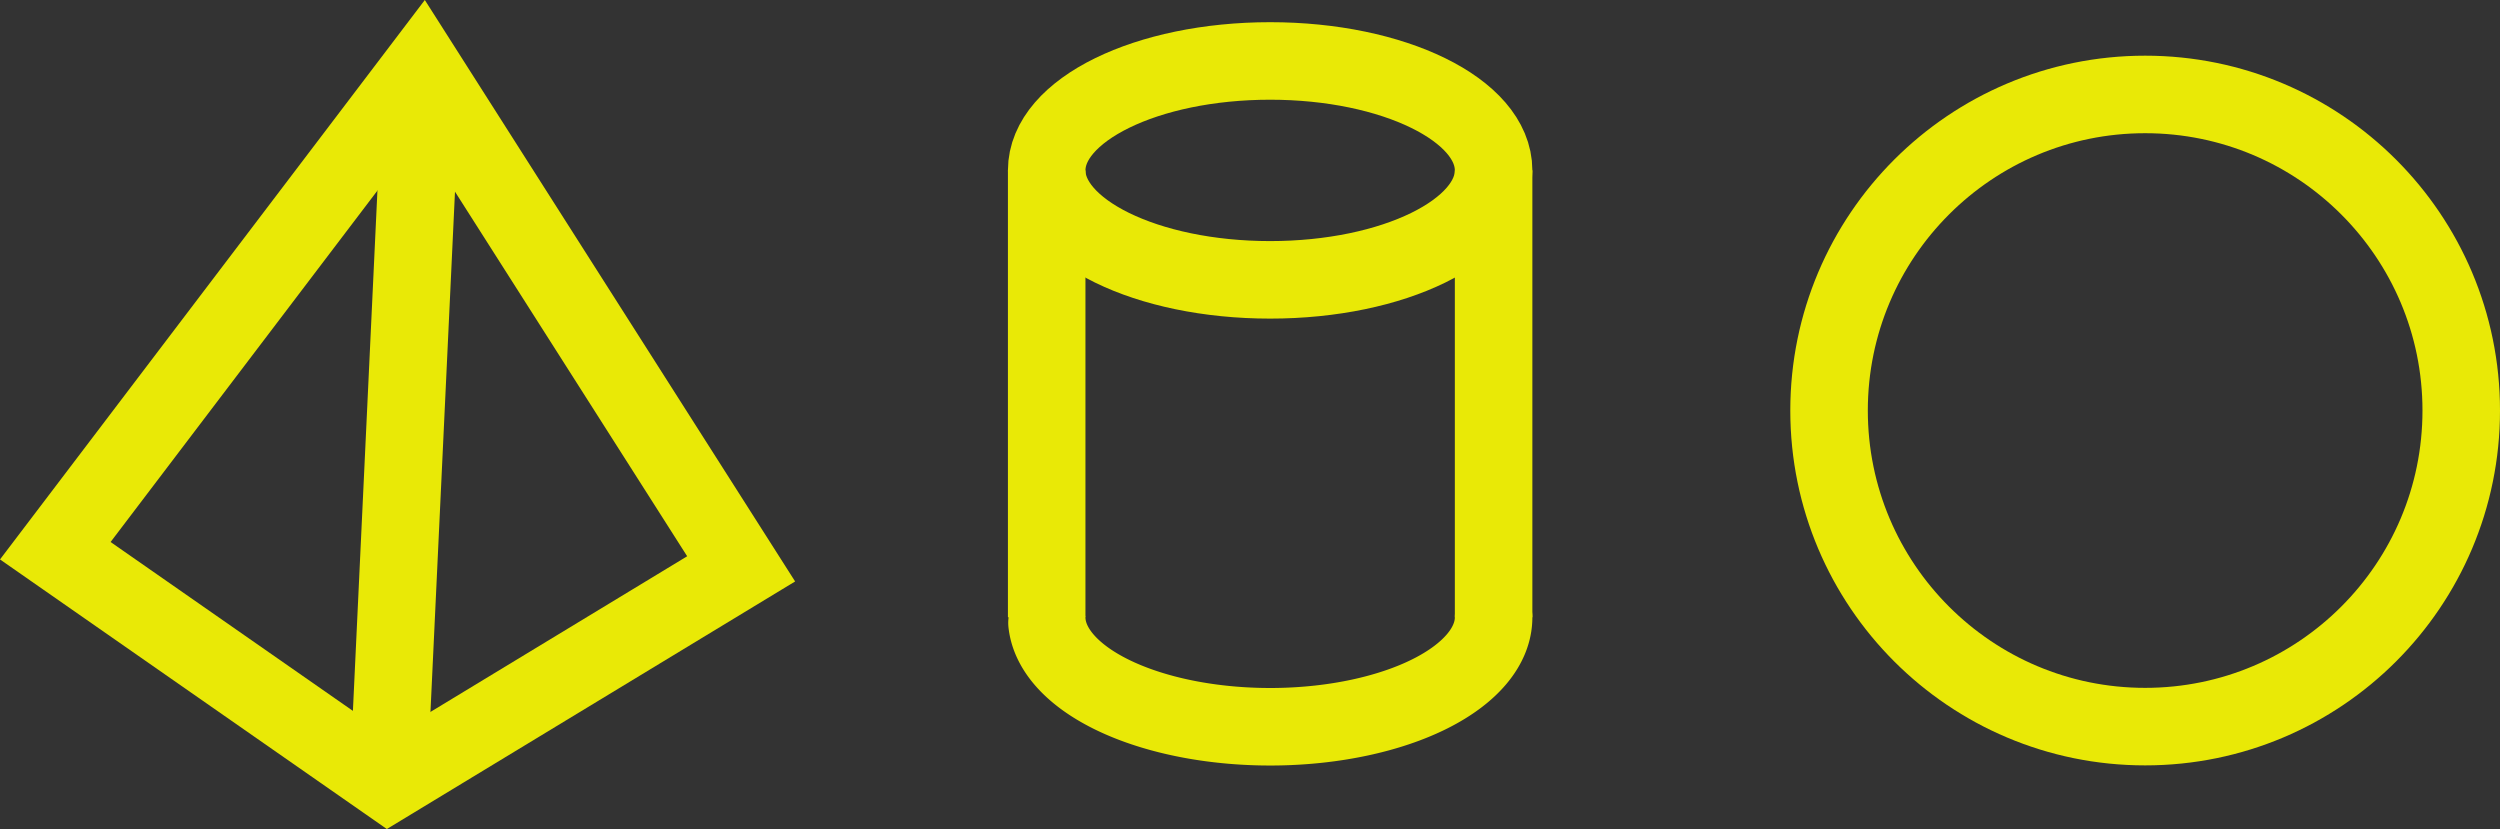 <?xml version="1.0" encoding="UTF-8" standalone="no"?>
<!-- Created with Inkscape (http://www.inkscape.org/) -->

<svg
   xmlns:dc="http://purl.org/dc/elements/1.1/"
   xmlns:cc="http://creativecommons.org/ns#"
   xmlns:rdf="http://www.w3.org/1999/02/22-rdf-syntax-ns#"
   xmlns:svg="http://www.w3.org/2000/svg"
   xmlns="http://www.w3.org/2000/svg"
   xmlns:sodipodi="http://sodipodi.sourceforge.net/DTD/sodipodi-0.dtd"
   xmlns:inkscape="http://www.inkscape.org/namespaces/inkscape"
   width="548.201mm"
   height="181.792mm"
   viewBox="0 0 548.201 181.792"
   version="1.1"
   id="svg8"
   inkscape:version="0.92.4 5da689c313, 2019-01-14"
   sodipodi:docname="ffff00.svg">
  <rect x="0" y="0" width="548.201" height="181.792" fill="#333333" stroke="none"/>
  <defs
     id="defs2" />
  <sodipodi:namedview
     id="base"
     pagecolor="#ffffff"
     bordercolor="#666666"
     borderopacity="1.0"
     inkscape:pageopacity="0.0"
     inkscape:pageshadow="2"
     inkscape:zoom="0.35"
     inkscape:cx="2033.1128"
     inkscape:cy="106.40041"
     inkscape:document-units="mm"
     inkscape:current-layer="layer1"
     showgrid="false"
     inkscape:window-width="1920"
     inkscape:window-height="1016"
     inkscape:window-x="0"
     inkscape:window-y="0"
     inkscape:window-maximized="1" />
  <g
     inkscape:label="Ebene 1"
     inkscape:groupmode="layer"
     id="layer1"
     transform="translate(614.279,1.783)">
    <g
       transform="translate(-898.601,-1536.957)"
       id="layer1-3"
       inkscape:label="Ebene 1"
       style="opacity:0.89;stroke:#ffff00;stroke-opacity:1">
      <path
         sodipodi:nodetypes="ccccc"
         inkscape:connector-curvature="0"
         id="path4623"
         d="m 296.447,1655.937 73.026,50.892 77.367,-46.915 -69.976,-109.879 z"
         style="fill:none;fill-opacity:1;stroke:#ffff00;stroke-width:17;stroke-linecap:butt;stroke-linejoin:miter;stroke-miterlimit:4;stroke-dasharray:none;stroke-opacity:1" />
      <path
         sodipodi:nodetypes="cc"
         inkscape:connector-curvature="0"
         id="path4625"
         d="m 369.473,1706.83 7.391,-156.794"
         style="fill:none;stroke:#ffff00;stroke-width:17;stroke-linecap:butt;stroke-linejoin:miter;stroke-miterlimit:4;stroke-dasharray:none;stroke-opacity:1" />
      <ellipse
         ry="24"
         rx="49"
         cy="1572.539"
         cx="562.84"
         id="path4681"
         style="opacity:1;fill:none;fill-opacity:1;fill-rule:evenodd;stroke:#ffff00;stroke-width:17;stroke-linecap:butt;stroke-linejoin:miter;stroke-miterlimit:4;stroke-dasharray:none;stroke-dashoffset:0;stroke-opacity:1;paint-order:markers fill stroke" />
      <path
         d="m 611.84,1670.539 a 49,24 0 0 1 -47.756,23.992 49,24 0 0 1 -50.181,-22.774"
         sodipodi:open="true"
         sodipodi:end="3.0908058"
         sodipodi:start="0"
         sodipodi:ry="24"
         sodipodi:rx="49"
         sodipodi:cy="1670.5391"
         sodipodi:cx="562.83954"
         sodipodi:type="arc"
         id="path4681-7"
         style="opacity:1;fill:none;fill-opacity:1;fill-rule:evenodd;stroke:#ffff00;stroke-width:17;stroke-linecap:round;stroke-linejoin:miter;stroke-miterlimit:4;stroke-dasharray:none;stroke-dashoffset:0;stroke-opacity:1;paint-order:markers fill stroke" />
      <path
         inkscape:connector-curvature="0"
         id="path4702"
         d="m 513.84,1670.539 v -98"
         style="fill:none;stroke:#ffff00;stroke-width:17;stroke-linecap:butt;stroke-linejoin:miter;stroke-miterlimit:4;stroke-dasharray:none;stroke-opacity:1" />
      <path
         inkscape:connector-curvature="0"
         id="path4704"
         d="m 611.84,1670.539 v -98"
         style="fill:none;stroke:#ffff00;stroke-width:17;stroke-linecap:butt;stroke-linejoin:miter;stroke-miterlimit:4;stroke-dasharray:none;stroke-opacity:1" />
      <circle
         r="69.312"
         cy="1625.196"
         cx="754.711"
         id="path4723"
         style="opacity:1;fill:none;fill-opacity:1;fill-rule:evenodd;stroke:#ffff00;stroke-width:17;stroke-linecap:butt;stroke-linejoin:miter;stroke-miterlimit:4;stroke-dasharray:none;stroke-dashoffset:0;stroke-opacity:1;paint-order:markers fill stroke" />
    </g>
  </g>
</svg>
